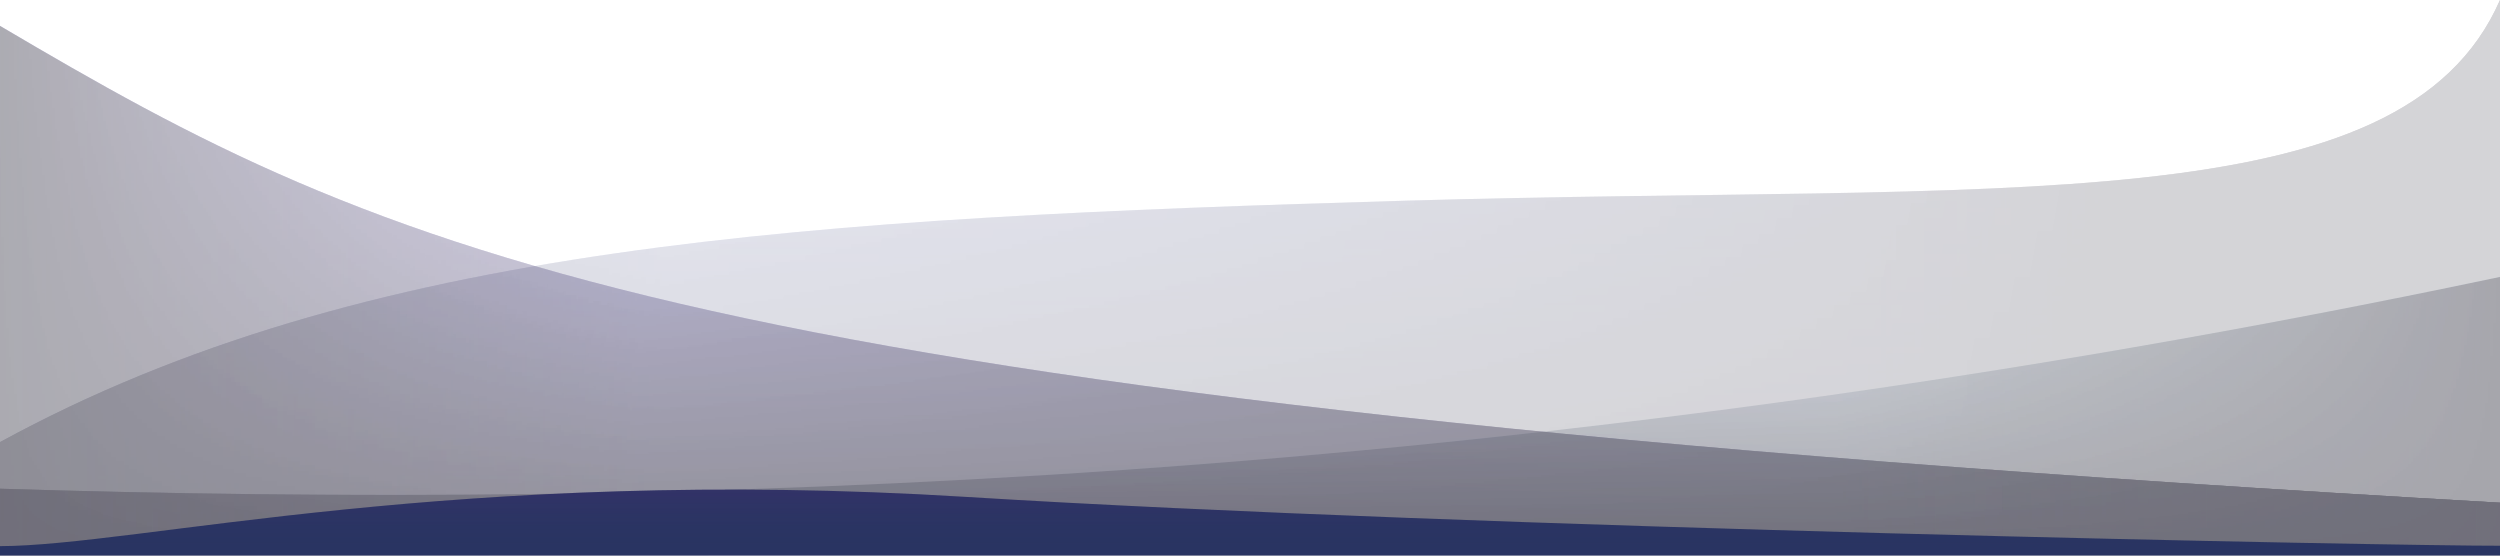 <?xml version="1.0" encoding="UTF-8"?>
<svg width="1440px" height="320px" viewBox="0 0 1440 320" version="1.1" xmlns="http://www.w3.org/2000/svg" xmlns:xlink="http://www.w3.org/1999/xlink">
    <title>White area - Top</title>
    <defs>
        <linearGradient x1="10.826%" y1="48.284%" x2="84.647%" y2="51.175%" id="linearGradient-1">
            <stop stop-color="#4C66FF" stop-opacity="0.5" offset="0%"></stop>
            <stop stop-color="#0C0A1D" offset="100%"></stop>
        </linearGradient>
        <linearGradient x1="50%" y1="0%" x2="50%" y2="100%" id="linearGradient-2">
            <stop stop-color="#0C0A1D" stop-opacity="0" offset="0%"></stop>
            <stop stop-color="#0C0A1D" offset="100%"></stop>
        </linearGradient>
        <linearGradient x1="100%" y1="50%" x2="0%" y2="50%" id="linearGradient-3">
            <stop stop-color="#0C0A1D" offset="0%"></stop>
            <stop stop-color="#0C0A1D" stop-opacity="0" offset="25.845%"></stop>
            <stop stop-color="#0C0A1D" stop-opacity="0" offset="73.163%"></stop>
            <stop stop-color="#0C0A1D" offset="100%"></stop>
        </linearGradient>
        <path d="M0,254.668 C209.847,140.047 465.5,125.601 810.5,115.568 C1155.5,105.534 1383.646,128.983 1440,0 L1440,319.216 L0,319.216 L0,254.668 Z" id="path-4"></path>
        <linearGradient x1="84.172%" y1="51.056%" x2="10.574%" y2="48.424%" id="linearGradient-5">
            <stop stop-color="#6F4CFF" stop-opacity="0.5" offset="0%"></stop>
            <stop stop-color="#0C0A1D" offset="100%"></stop>
        </linearGradient>
        <linearGradient x1="50%" y1="0%" x2="50%" y2="100%" id="linearGradient-6">
            <stop stop-color="#0C0A1D" stop-opacity="0" offset="0%"></stop>
            <stop stop-color="#0C0A1D" offset="100%"></stop>
        </linearGradient>
        <linearGradient x1="100%" y1="50%" x2="0%" y2="50%" id="linearGradient-7">
            <stop stop-color="#0C0A1D" offset="0%"></stop>
            <stop stop-color="#0C0A1D" stop-opacity="0" offset="25.845%"></stop>
            <stop stop-color="#0C0A1D" stop-opacity="0" offset="73.163%"></stop>
            <stop stop-color="#0C0A1D" offset="100%"></stop>
        </linearGradient>
        <path d="M0,289.556 C1049.683,229.617 1217,146.494 1440,14.902 L1440,320 L0,320 L0,289.556 Z" id="path-8"></path>
        <linearGradient x1="0%" y1="49.379%" x2="102%" y2="50.634%" id="linearGradient-9">
            <stop stop-color="#AAEAFF" stop-opacity="0.5" offset="0%"></stop>
            <stop stop-color="#6DB7D7" stop-opacity="0" offset="100%"></stop>
        </linearGradient>
        <linearGradient x1="50%" y1="0%" x2="50%" y2="100%" id="linearGradient-10">
            <stop stop-color="#0C0A1D" stop-opacity="0" offset="0%"></stop>
            <stop stop-color="#0C0A1D" offset="100%"></stop>
        </linearGradient>
        <linearGradient x1="100%" y1="50%" x2="0%" y2="50%" id="linearGradient-11">
            <stop stop-color="#0C0A1D" offset="0%"></stop>
            <stop stop-color="#0C0A1D" stop-opacity="0" offset="25.845%"></stop>
            <stop stop-color="#0C0A1D" stop-opacity="0" offset="73.163%"></stop>
            <stop stop-color="#0C0A1D" offset="100%"></stop>
        </linearGradient>
        <path d="M0,159.5 C577,281.208 1055,293.412 1440,281.5 L1440,320 L0,319.482 L0,159.5 Z" id="path-12"></path>
        <linearGradient x1="68.536%" y1="93.596%" x2="68.536%" y2="1.304%" id="linearGradient-13">
            <stop stop-color="#293462" stop-opacity="0" offset="0%"></stop>
            <stop stop-color="#9B24A3" stop-opacity="0.16" offset="100%"></stop>
        </linearGradient>
        <path d="M0,314.344 C53.5,314.553 590.021,304.397 883.499,286.221 C1176.977,268.045 1361,314.448 1440,314.576 L1440,320 L0,320 L0,314.344 Z" id="path-14"></path>
    </defs>
    <g id="Marketing" stroke="none" stroke-width="1" fill="none" fill-rule="evenodd">
        <g id="Landingpage" transform="translate(0, -5300)">
            <g id="White-area---Top" transform="translate(0, 5300)">
                <g id="White-area---Top-Section">
                    <g id="Rectangle-Copy-13" opacity="0.179">
                        <use fill="url(#linearGradient-1)" xlink:href="#path-4"></use>
                        <use fill="url(#linearGradient-2)" xlink:href="#path-4"></use>
                        <use fill="url(#linearGradient-3)" xlink:href="#path-4"></use>
                    </g>
                    <g id="Rectangle-Copy-13" opacity="0.346" transform="translate(720, 167.451) scale(-1, 1) translate(-720, -167.451) ">
                        <use fill="url(#linearGradient-5)" xlink:href="#path-8"></use>
                        <use fill="url(#linearGradient-6)" xlink:href="#path-8"></use>
                        <use fill="url(#linearGradient-7)" xlink:href="#path-8"></use>
                    </g>
                    <g id="Rectangle-2-Copy" opacity="0.233" transform="translate(720, 239.75) scale(-1, 1) translate(-720, -239.75) ">
                        <use fill="url(#linearGradient-9)" xlink:href="#path-12"></use>
                        <use fill="url(#linearGradient-10)" xlink:href="#path-12"></use>
                        <use fill="url(#linearGradient-11)" xlink:href="#path-12"></use>
                    </g>
                </g>
                <g id="white-background-top" transform="translate(720, 301) scale(-1, 1) translate(-720, -301) ">
                    <use fill="#293462" xlink:href="#path-14"></use>
                    <use fill="url(#linearGradient-13)" xlink:href="#path-14"></use>
                </g>
            </g>
        </g>
    </g>
</svg>
